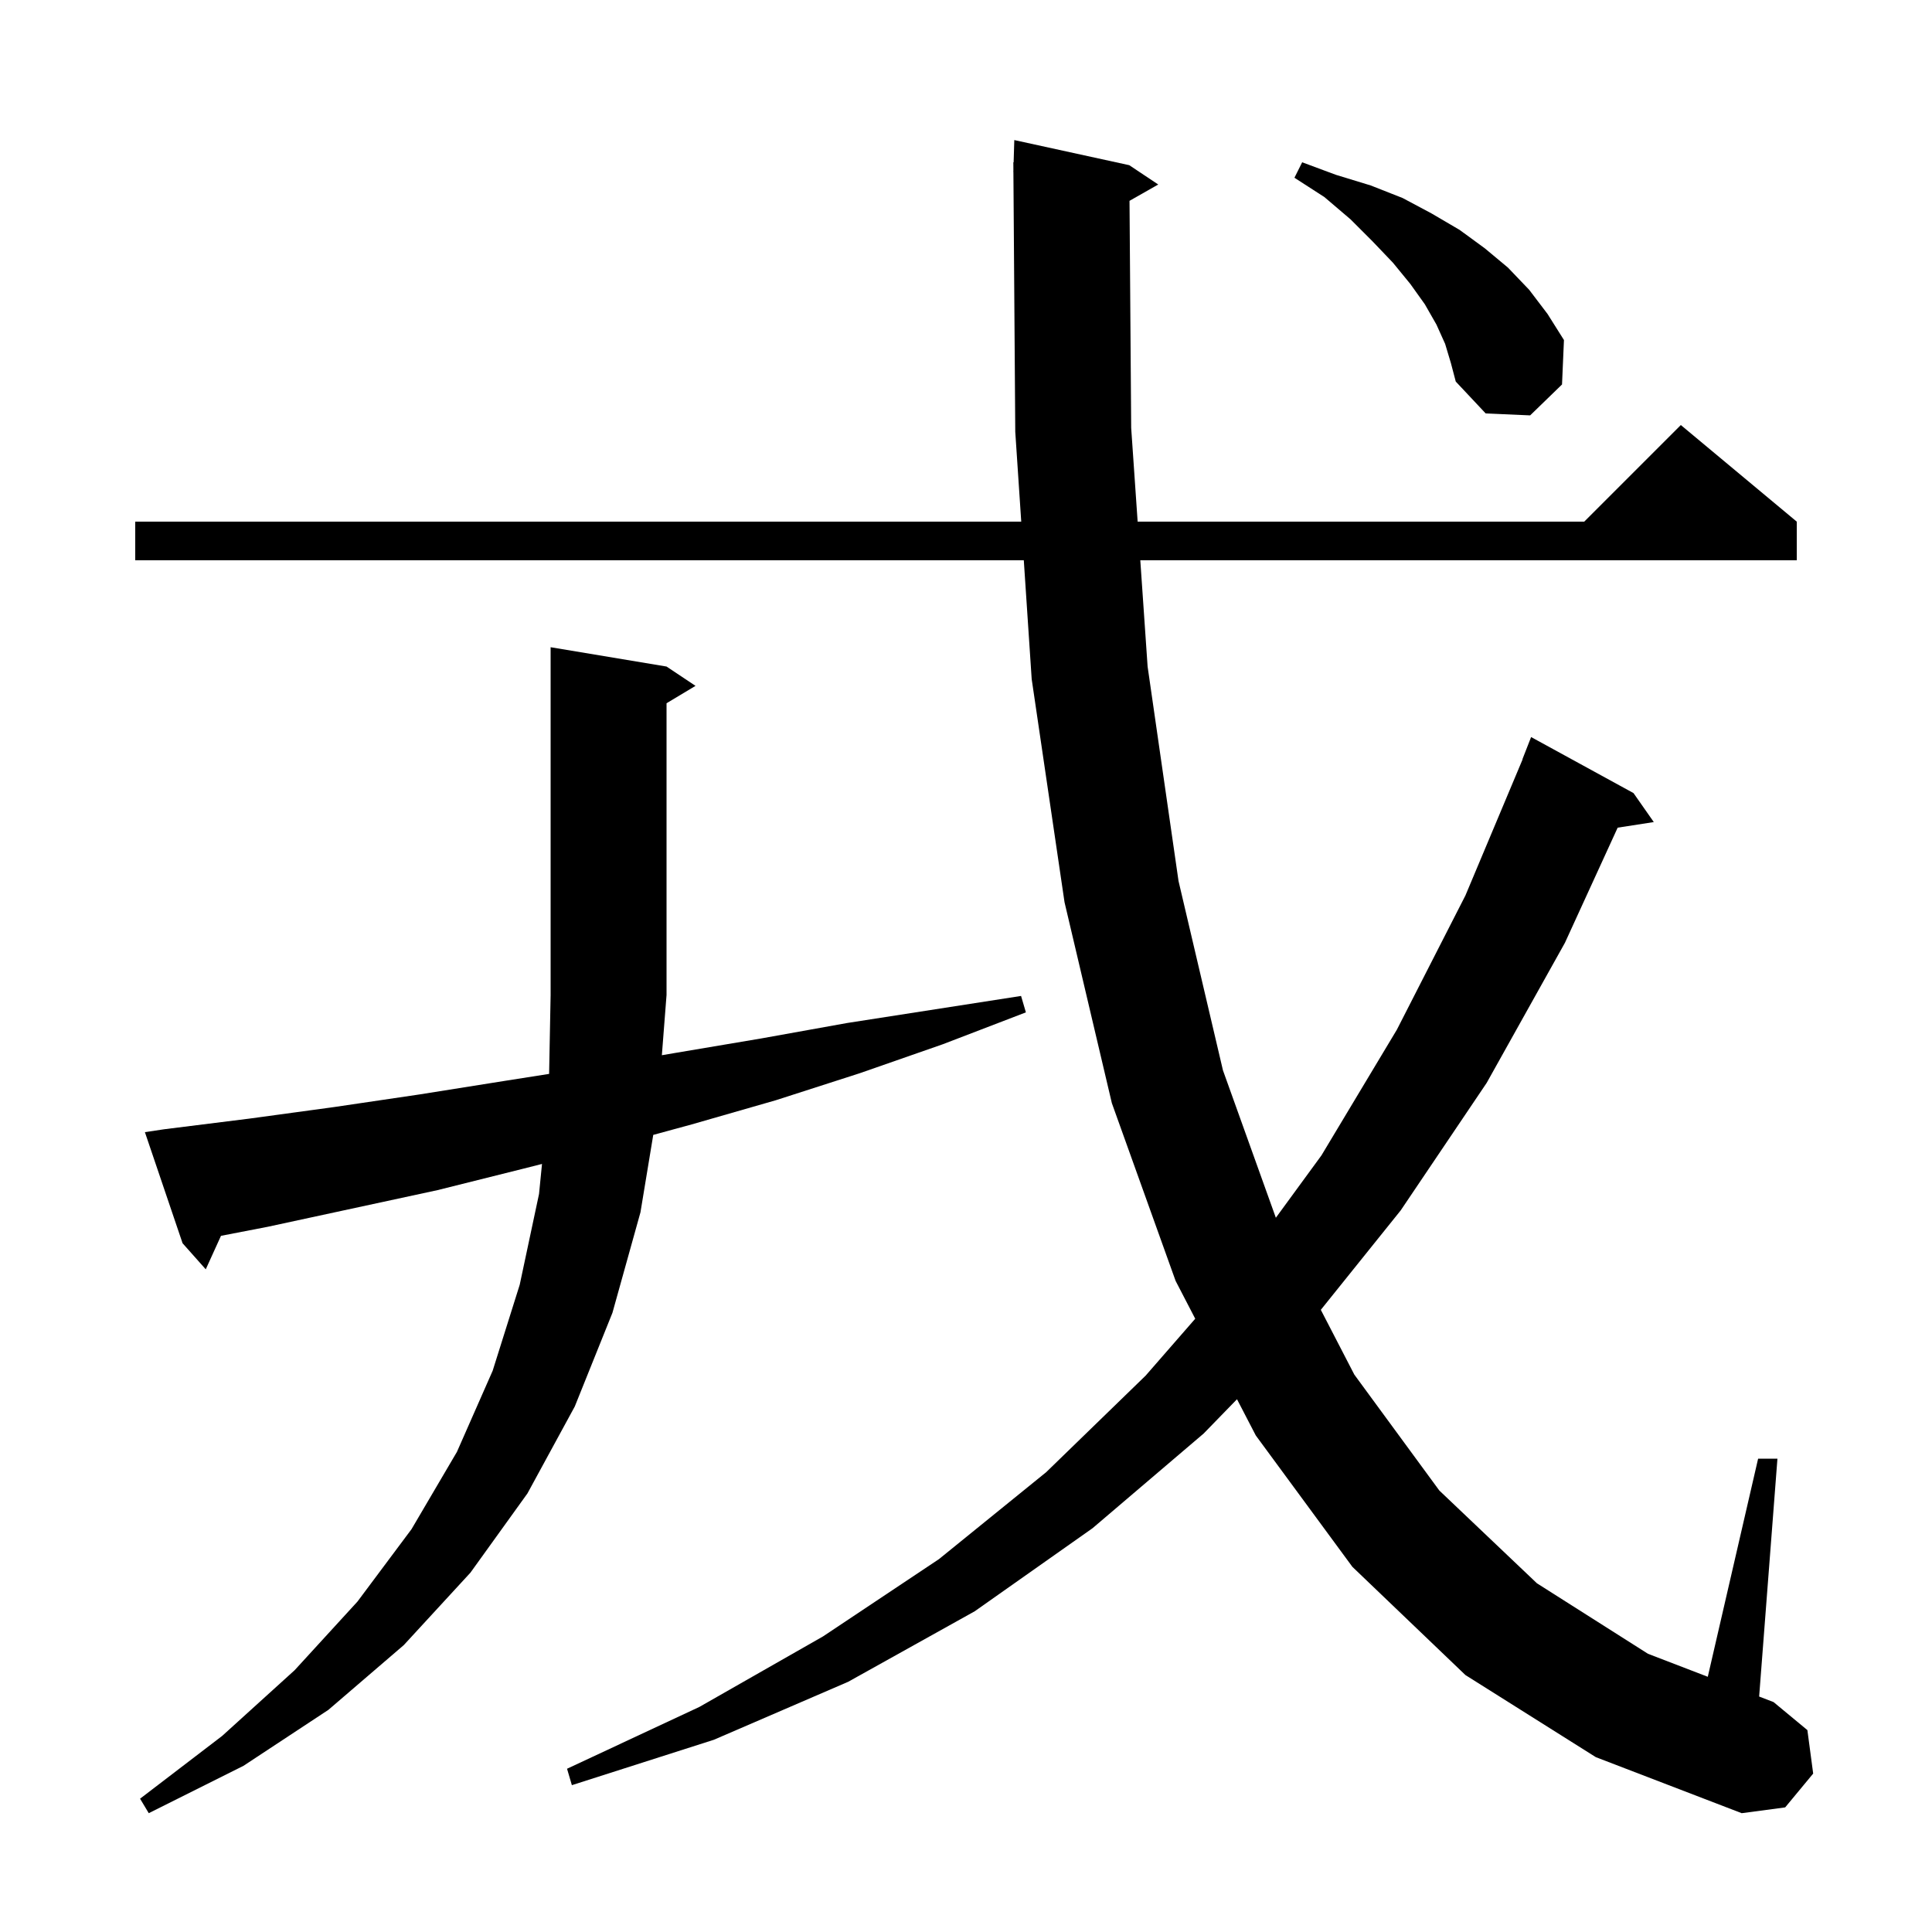 <svg xmlns="http://www.w3.org/2000/svg" xmlns:xlink="http://www.w3.org/1999/xlink" version="1.1" baseProfile="full" viewBox="0 0 200 200" width="200" height="200">
<g fill="black">
<path d="M 17.0 116.9 L 25.8 115.8 L 34.6 114.6 L 43.4 113.3 L 52.2 111.9 L 56.844 111.169 L 57.0 103.0 L 57.0 67.0 L 69.0 69.0 L 72.0 71.0 L 69.0 72.8 L 69.0 103.0 L 68.516 109.236 L 69.9 109.0 L 78.8 107.5 L 87.7 105.9 L 105.7 103.1 L 106.2 104.8 L 97.6 108.1 L 89.0 111.1 L 80.3 113.9 L 71.6 116.4 L 67.624 117.484 L 66.3 125.5 L 63.4 135.9 L 59.5 145.6 L 54.6 154.6 L 48.7 162.8 L 41.8 170.3 L 34.0 177.0 L 25.2 182.8 L 15.4 187.7 L 14.5 186.2 L 23.0 179.7 L 30.5 172.9 L 37.0 165.8 L 42.6 158.3 L 47.3 150.3 L 51.0 141.9 L 53.8 133.0 L 55.8 123.6 L 56.108 120.492 L 54.1 121.0 L 45.3 123.2 L 27.7 127.0 L 22.876 127.932 L 21.3 131.4 L 18.9 128.7 L 15.0 117.2 Z M 151.7 173.4 L 140.0 162.2 L 130.0 148.6 L 128.054 144.848 L 124.6 148.4 L 113.1 158.2 L 100.9 166.8 L 87.8 174.1 L 73.9 180.1 L 59.2 184.8 L 58.7 183.1 L 72.4 176.7 L 85.2 169.4 L 97.2 161.4 L 108.3 152.4 L 118.6 142.4 L 123.73 136.514 L 121.7 132.6 L 115.1 114.2 L 110.2 93.4 L 106.8 70.3 L 105.983 58.0 L 14.0 58.0 L 14.0 54.0 L 105.718 54.0 L 105.1 44.7 L 104.907 17.8 L 104.9 17.8 L 104.906 17.609 L 104.9 16.8 L 104.93 16.801 L 105.0 14.5 L 116.9 17.1 L 119.9 19.1 L 116.927 20.79 L 117.1 44.3 L 117.768 54.0 L 164.0 54.0 L 174.0 44.0 L 186.0 54.0 L 186.0 58.0 L 118.043 58.0 L 118.8 69.0 L 122.0 91.2 L 126.6 110.8 L 132.076 126.061 L 136.8 119.6 L 144.6 106.6 L 151.7 92.7 L 157.62 78.606 L 157.6 78.6 L 158.5 76.3 L 169.1 82.1 L 171.2 85.1 L 167.46 85.68 L 162.0 97.6 L 153.9 112.1 L 145.0 125.3 L 136.731 135.594 L 140.2 142.3 L 149.0 154.3 L 159.1 163.9 L 170.6 171.2 L 176.789 173.58 L 182.0 151.0 L 184.0 151.0 L 182.106 175.625 L 183.6 176.2 L 187.1 179.1 L 187.7 183.6 L 184.8 187.1 L 180.3 187.7 L 165.2 181.9 Z M 149.6 35.6 L 148.7 33.6 L 147.5 31.5 L 146.0 29.4 L 144.2 27.2 L 142.1 25.0 L 139.8 22.7 L 137.1 20.4 L 134.0 18.4 L 134.8 16.8 L 138.3 18.1 L 141.9 19.2 L 145.2 20.5 L 148.2 22.1 L 151.1 23.8 L 153.7 25.7 L 156.1 27.7 L 158.3 30.0 L 160.2 32.5 L 161.9 35.2 L 161.7 39.8 L 158.4 43.0 L 153.8 42.8 L 150.7 39.5 L 150.2 37.6 Z " />
</g>
</svg>
